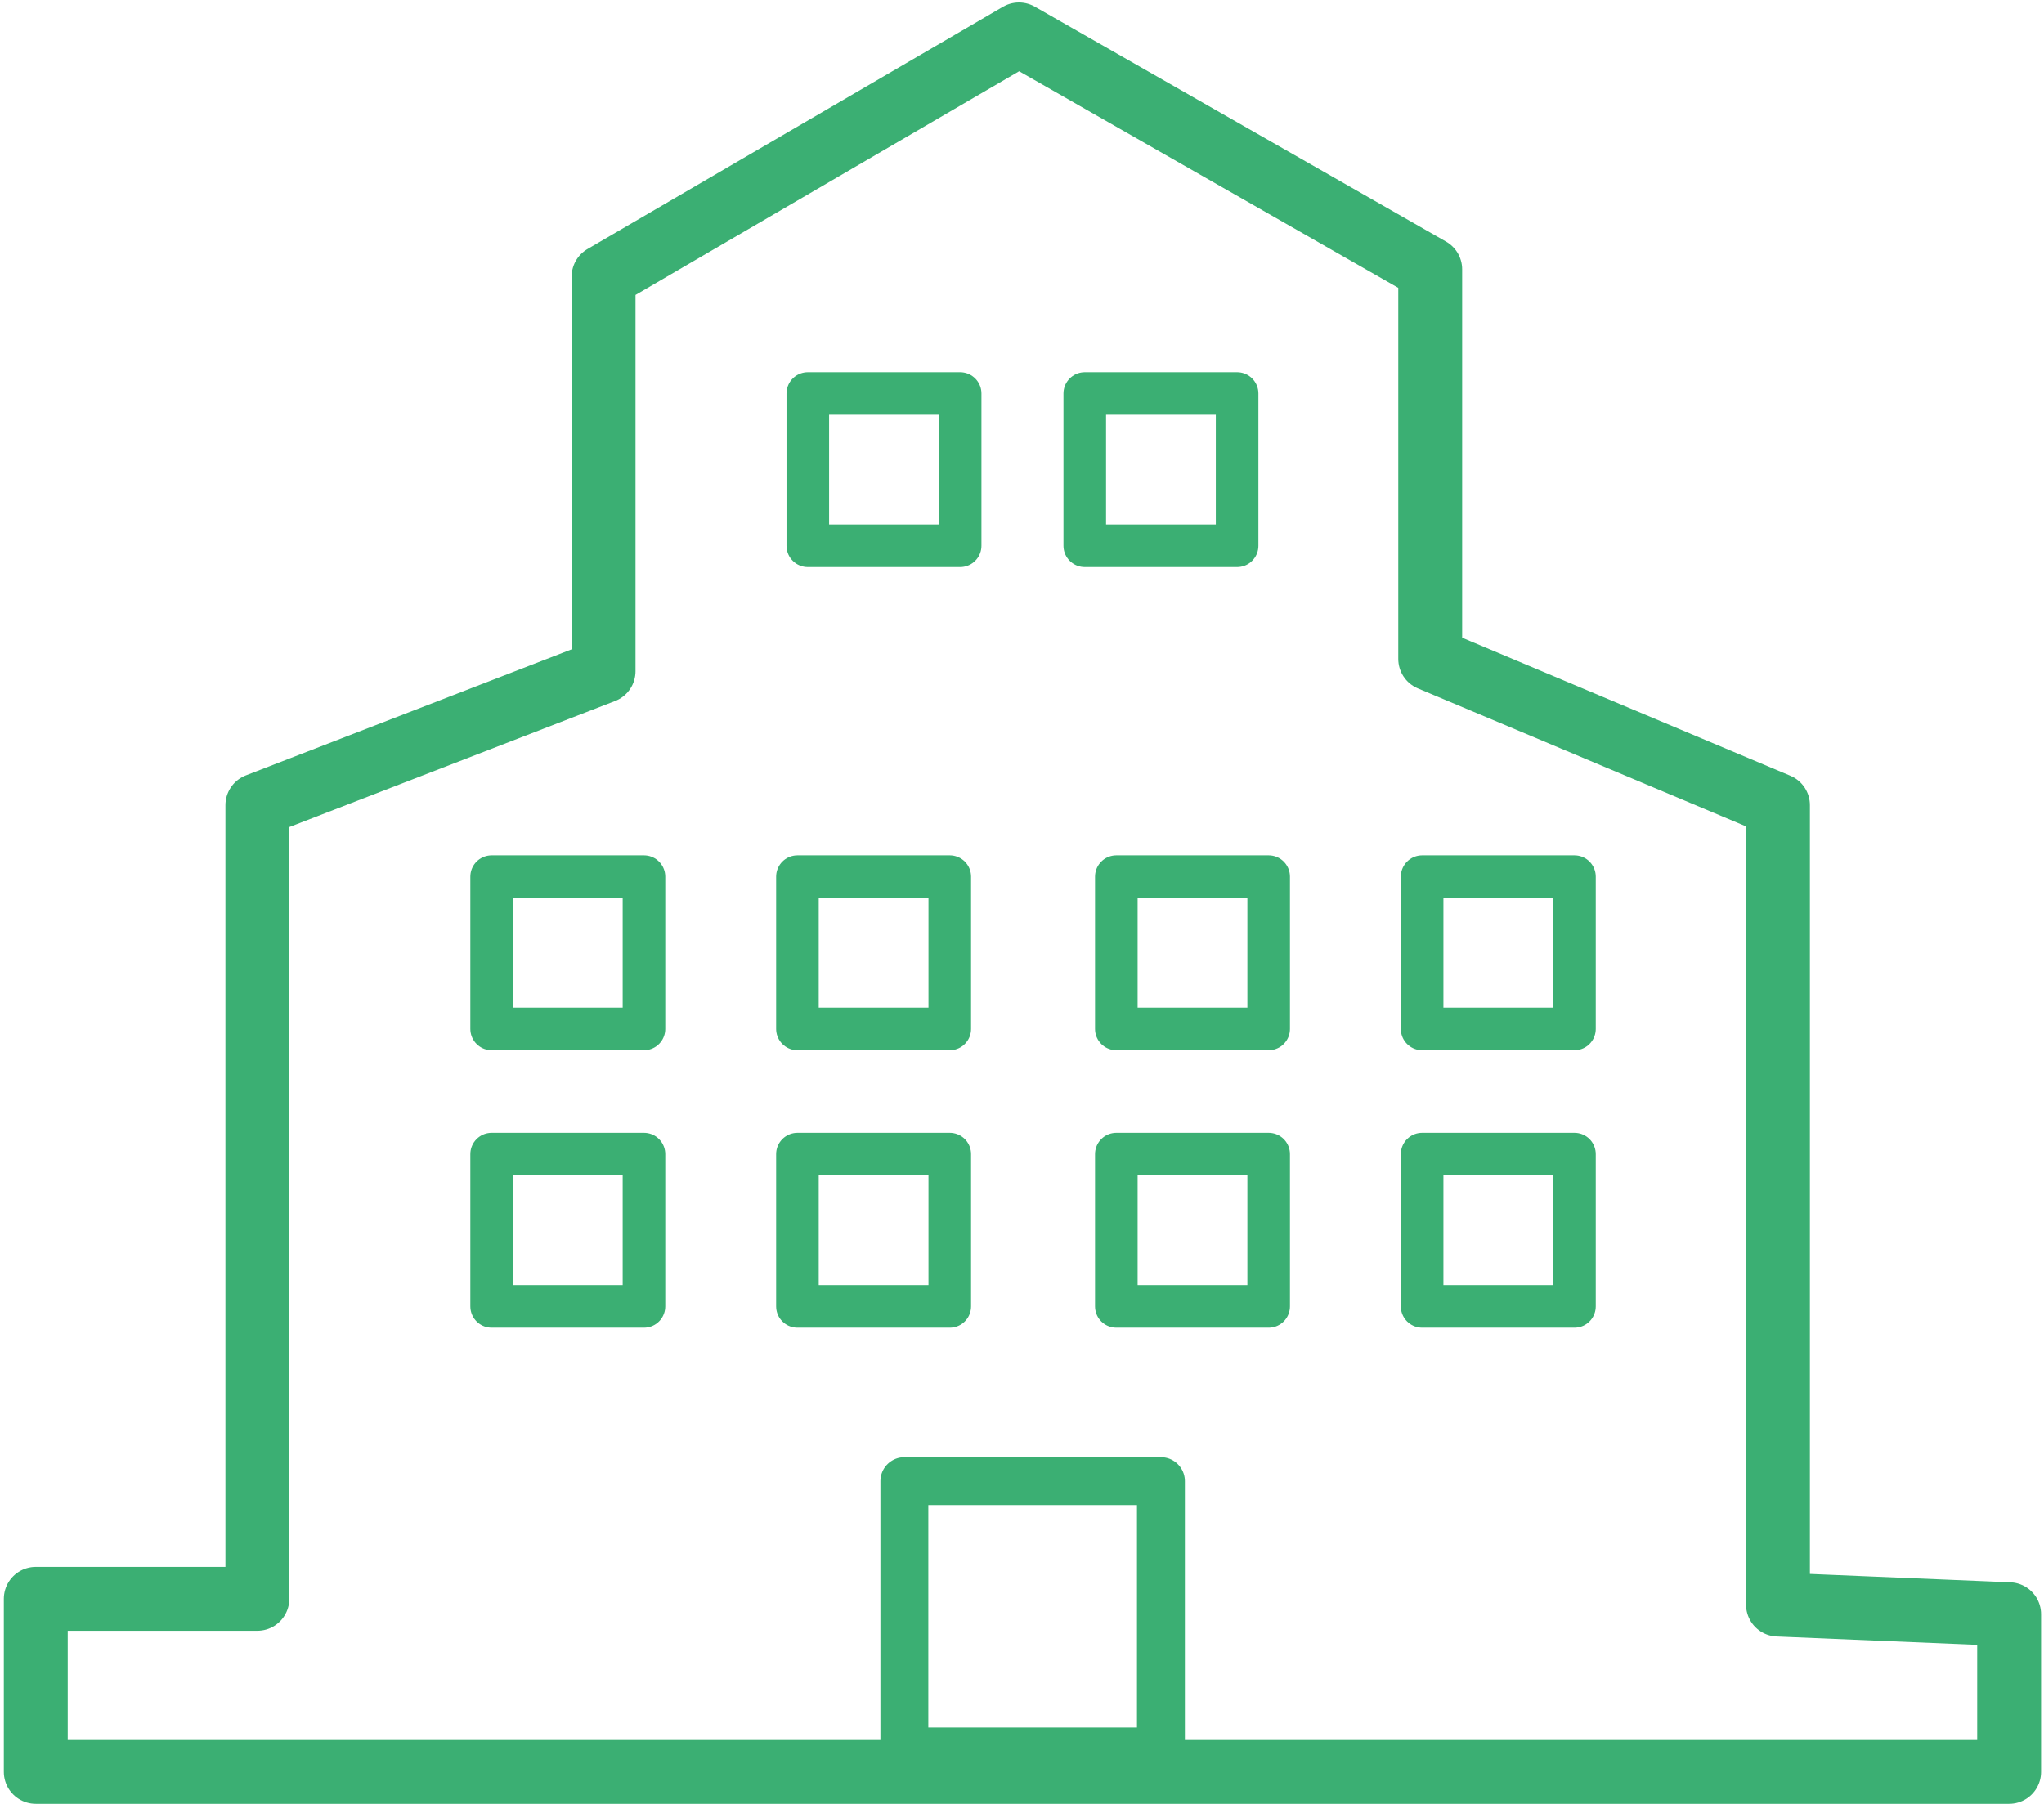 <svg width="384" height="339" viewBox="0 0 384 339" fill="none" xmlns="http://www.w3.org/2000/svg">
<path d="M6.721 332.96V300.44H48.351V151.3L113.391 126.13V51.98L191.431 6.46L268.691 50.61V123.82L334.021 151.3V301.52L377.451 303.33V332.96H6.721Z" stroke="#3BAF73" stroke-width="12" stroke-miterlimit="10" stroke-linecap="round" stroke-linejoin="round"/>
<path d="M218.1 278.32H169.9V329.12H218.1V278.32Z" stroke="#3BAF73" stroke-width="9" stroke-miterlimit="10" stroke-linejoin="round"/>
<path d="M178.431 164.73H149.811V193.35H178.431V164.73Z" stroke="#3BAF73" stroke-width="8" stroke-miterlimit="10" stroke-linejoin="round"/>
<path d="M120.981 164.73H92.361V193.35H120.981V164.73Z" stroke="#3BAF73" stroke-width="8" stroke-miterlimit="10" stroke-linejoin="round"/>
<path d="M295.79 164.73H267.17V193.35H295.79V164.73Z" stroke="#3BAF73" stroke-width="8" stroke-miterlimit="10" stroke-linejoin="round"/>
<path d="M238.341 164.73H209.721V193.35H238.341V164.73Z" stroke="#3BAF73" stroke-width="8" stroke-miterlimit="10" stroke-linejoin="round"/>
<path d="M232.411 73.94H203.791V102.56H232.411V73.94Z" stroke="#3BAF73" stroke-width="8" stroke-miterlimit="10" stroke-linejoin="round"/>
<path d="M180.38 73.94H151.76V102.56H180.38V73.94Z" stroke="#3BAF73" stroke-width="8" stroke-miterlimit="10" stroke-linejoin="round"/>
<path d="M178.431 216.87H149.811V245.49H178.431V216.87Z" stroke="#3BAF73" stroke-width="8" stroke-miterlimit="10" stroke-linejoin="round"/>
<path d="M120.981 216.87H92.361V245.49H120.981V216.87Z" stroke="#3BAF73" stroke-width="8" stroke-miterlimit="10" stroke-linejoin="round"/>
<path d="M295.79 216.87H267.17V245.49H295.79V216.87Z" stroke="#3BAF73" stroke-width="8" stroke-miterlimit="10" stroke-linejoin="round"/>
<path d="M238.341 216.87H209.721V245.49H238.341V216.87Z" stroke="#3BAF73" stroke-width="8" stroke-miterlimit="10" stroke-linejoin="round"/>
</svg>
